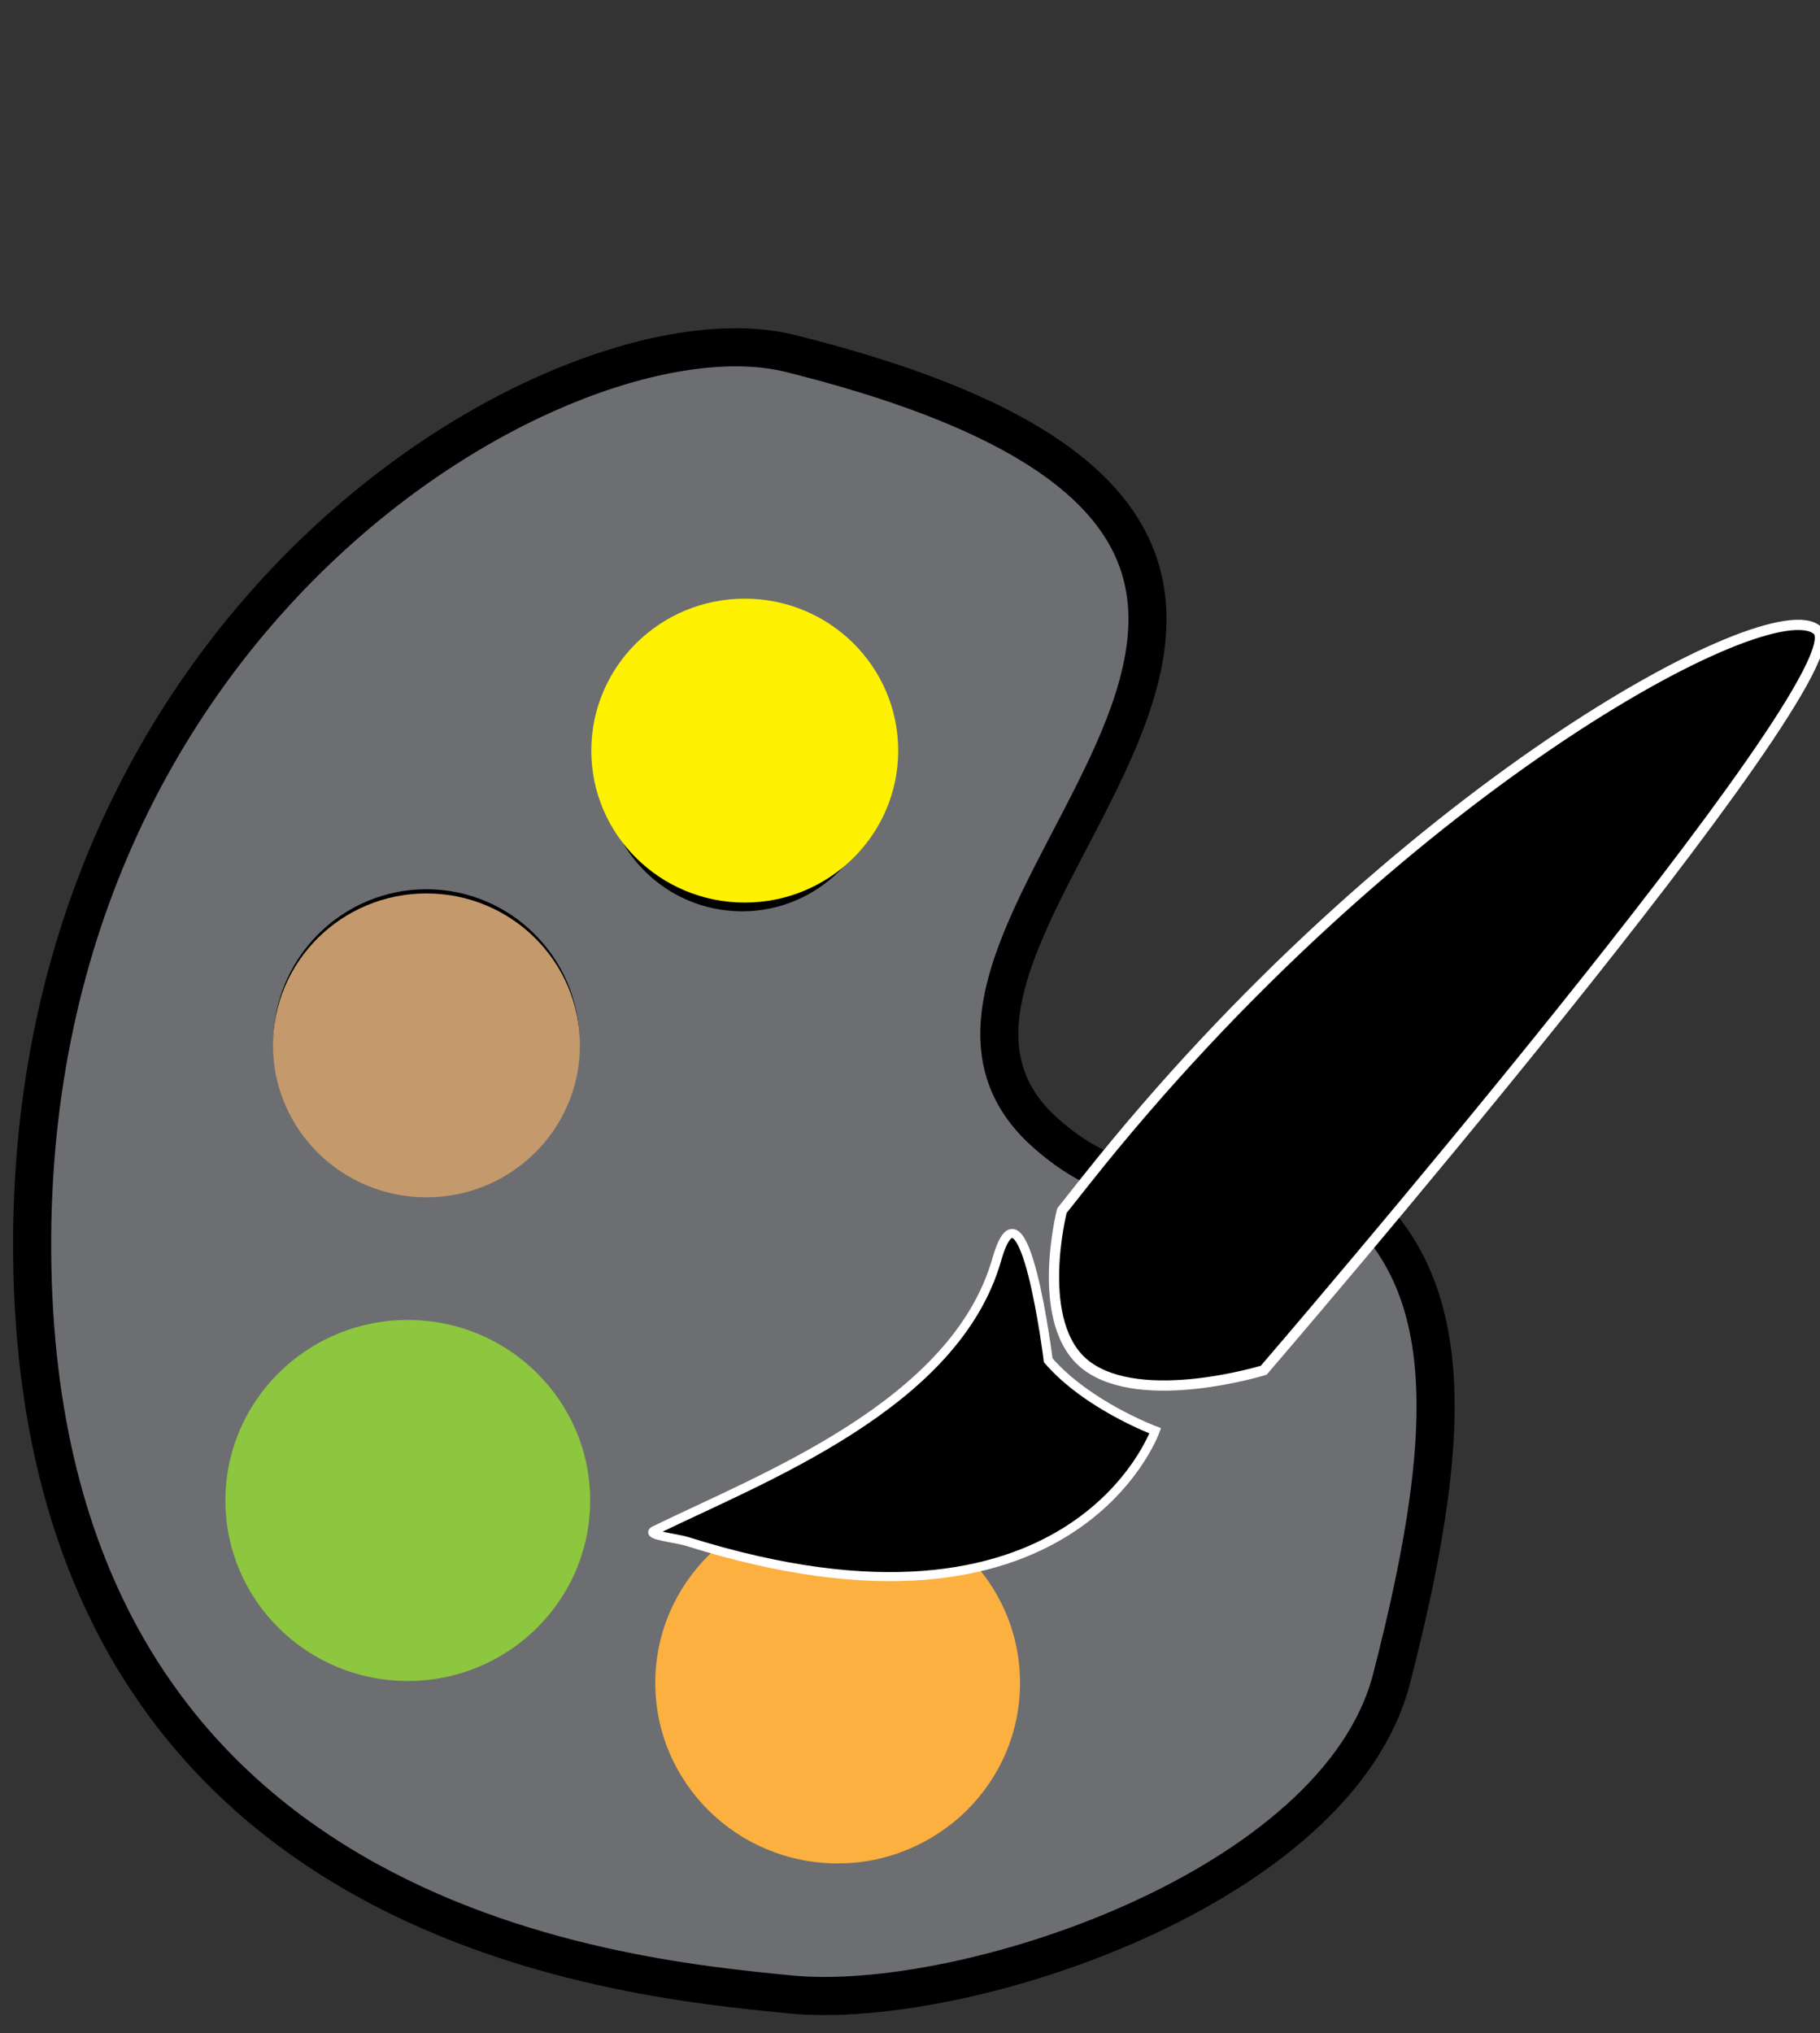 <?xml version="1.0" encoding="utf-8"?>
<!-- Generator: Adobe Illustrator 16.0.4, SVG Export Plug-In . SVG Version: 6.00 Build 0)  -->
<!DOCTYPE svg PUBLIC "-//W3C//DTD SVG 1.1//EN" "http://www.w3.org/Graphics/SVG/1.1/DTD/svg11.dtd">
<svg version="1.1" id="Layer_1" xmlns="http://www.w3.org/2000/svg" xmlns:xlink="http://www.w3.org/1999/xlink" x="0px" y="0px"
	 width="47.8px" height="53.39px" viewBox="0 0 47.8 53.39" enable-background="new 0 0 47.8 53.39" xml:space="preserve">
<rect x="0" y="0" width="47.8" height="53.39" fill="#333333" stroke="none"/>
<path fill="#6D6E71" stroke="#000000" stroke-miterlimit="10" d="M27.46,29.75c-6.03-5.34,13.42-15.46-6.71-20.47
	c-5.74-1.43-20.24,6.71-19.9,23.99s15.35,18.65,19.9,19.1s14.39-2.79,15.8-8.3c1.83-7.1,1.69-11.07-1.93-13.3
	C32.63,29.54,30.67,32.6,27.46,29.75z M10.63,43.51c-2.26,0-4.09-1.83-4.09-4.09s1.83-4.09,4.09-4.09s4.09,1.83,4.09,4.09
	S12.89,43.51,10.63,43.51z M11.2,30.89c-1.95,0-3.52-1.58-3.52-3.52s1.58-3.52,3.52-3.52s3.52,1.58,3.52,3.52
	S13.14,30.89,11.2,30.89z M16.37,20.31c0-1.72,1.4-3.12,3.12-3.12s3.12,1.4,3.12,3.12s-1.4,3.12-3.12,3.12S16.37,22.04,16.37,20.31z
	 M22.11,48.4c-2.26,0-4.09-1.83-4.09-4.09s1.83-4.09,4.09-4.09s4.09,1.83,4.09,4.09S24.37,48.4,22.11,48.4z"/>
<ellipse fill="#FFF200" cx="19.56" cy="19.71" rx="4.03" ry="3.99"/>
<ellipse fill="#C49A6C" cx="11.2" cy="27.45" rx="4.03" ry="3.99"/>
<ellipse fill="#8DC63F" cx="10.71" cy="39.4" rx="4.79" ry="4.74"/>
<ellipse fill="#FBB040" cx="22" cy="44.19" rx="4.79" ry="4.74"/>
<g>
	<path stroke="#FFFFFF" stroke-width="0.238" stroke-miterlimit="10" d="M27.53,35.72c1.03,1.19,2.81,1.85,2.81,1.85
		s-2.16,6.09-12.28,2.91c-0.32-0.1-1.12-0.17-0.87-0.29c2.84-1.39,7.9-3.3,8.99-7.12C26.89,30.58,27.53,35.72,27.53,35.72z"/>
	<path stroke="#FFFFFF" stroke-width="0.269" stroke-miterlimit="10" d="M47.73,16.55c-1.22-1.1-11.11,4.24-19.19,14.42
		c-0.23,0.29-0.65,0.82-0.65,0.82s-0.77,3,0.65,4.07c1.47,1.1,4.65,0.12,4.65,0.12S48.96,17.65,47.73,16.55z"/>
</g>
<rect fill="none" width="47.8" height="53.39"/>
</svg>
